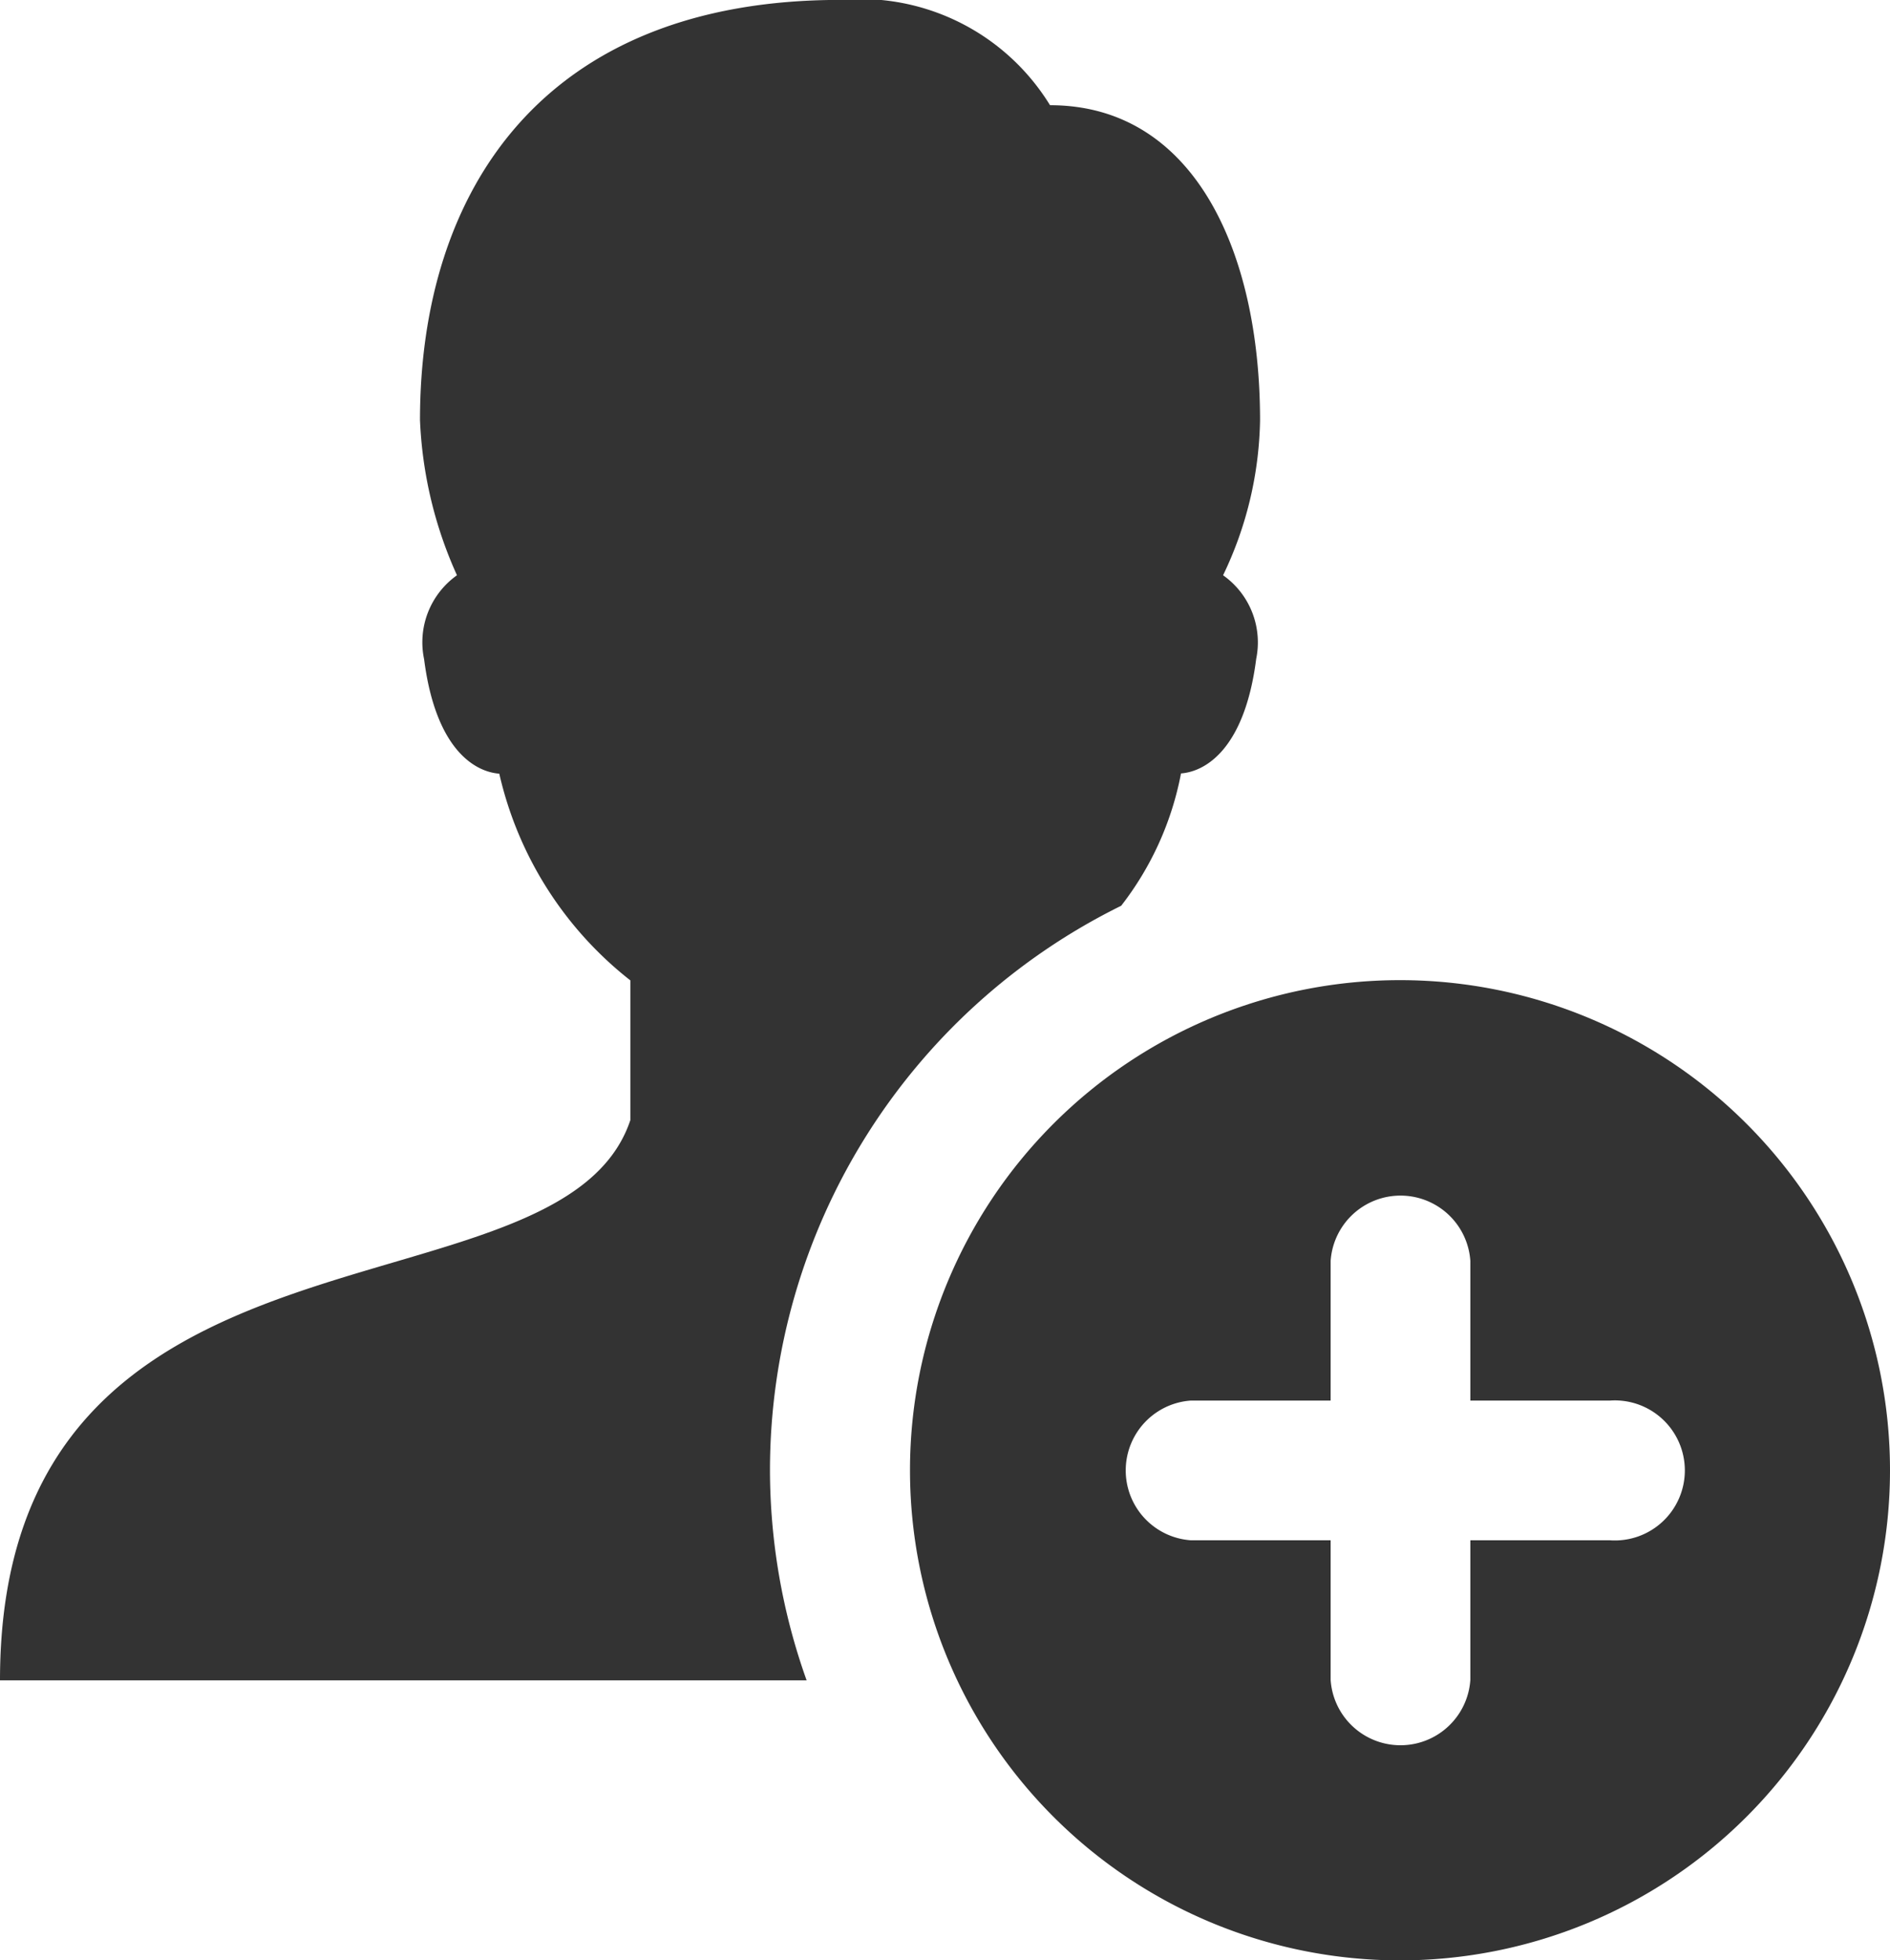 <svg xmlns="http://www.w3.org/2000/svg" width="23" height="23.851" viewBox="0 0 23 23.851"><defs><style>.a{fill:#333;}</style></defs><g transform="translate(-3 -2.001)"><path class="a" d="M12.37,19.889a7.66,7.66,0,0,1,4.274-6.868,3.771,3.771,0,0,0,.728-1.61c.3-.023.775-.3.915-1.393A1,1,0,0,0,17.884,9a4.508,4.508,0,0,0,.45-1.886c0-2.068-.812-3.833-2.556-3.833A2.71,2.71,0,0,0,13.222,2C9.609,2,8.111,4.319,8.111,7.112A5.077,5.077,0,0,0,8.561,9a1,1,0,0,0-.4,1.021c.14,1.093.613,1.37.915,1.393a4.449,4.449,0,0,0,1.595,2.515v1.7C9.815,18.185,3,16.482,3,22.445h9.816A7.629,7.629,0,0,1,12.37,19.889Z" transform="translate(0 0)"/><path class="a" d="M21.963,16a5.963,5.963,0,1,0,5.963,5.963A5.963,5.963,0,0,0,21.963,16Zm2.556,6.815h-1.7v1.7a.852.852,0,0,1-1.7,0v-1.7h-1.7a.852.852,0,0,1,0-1.7h1.7v-1.7a.852.852,0,0,1,1.7,0v1.7h1.7a.852.852,0,1,1,0,1.7Z" transform="translate(-1.926 -2.074)"/></g></svg>